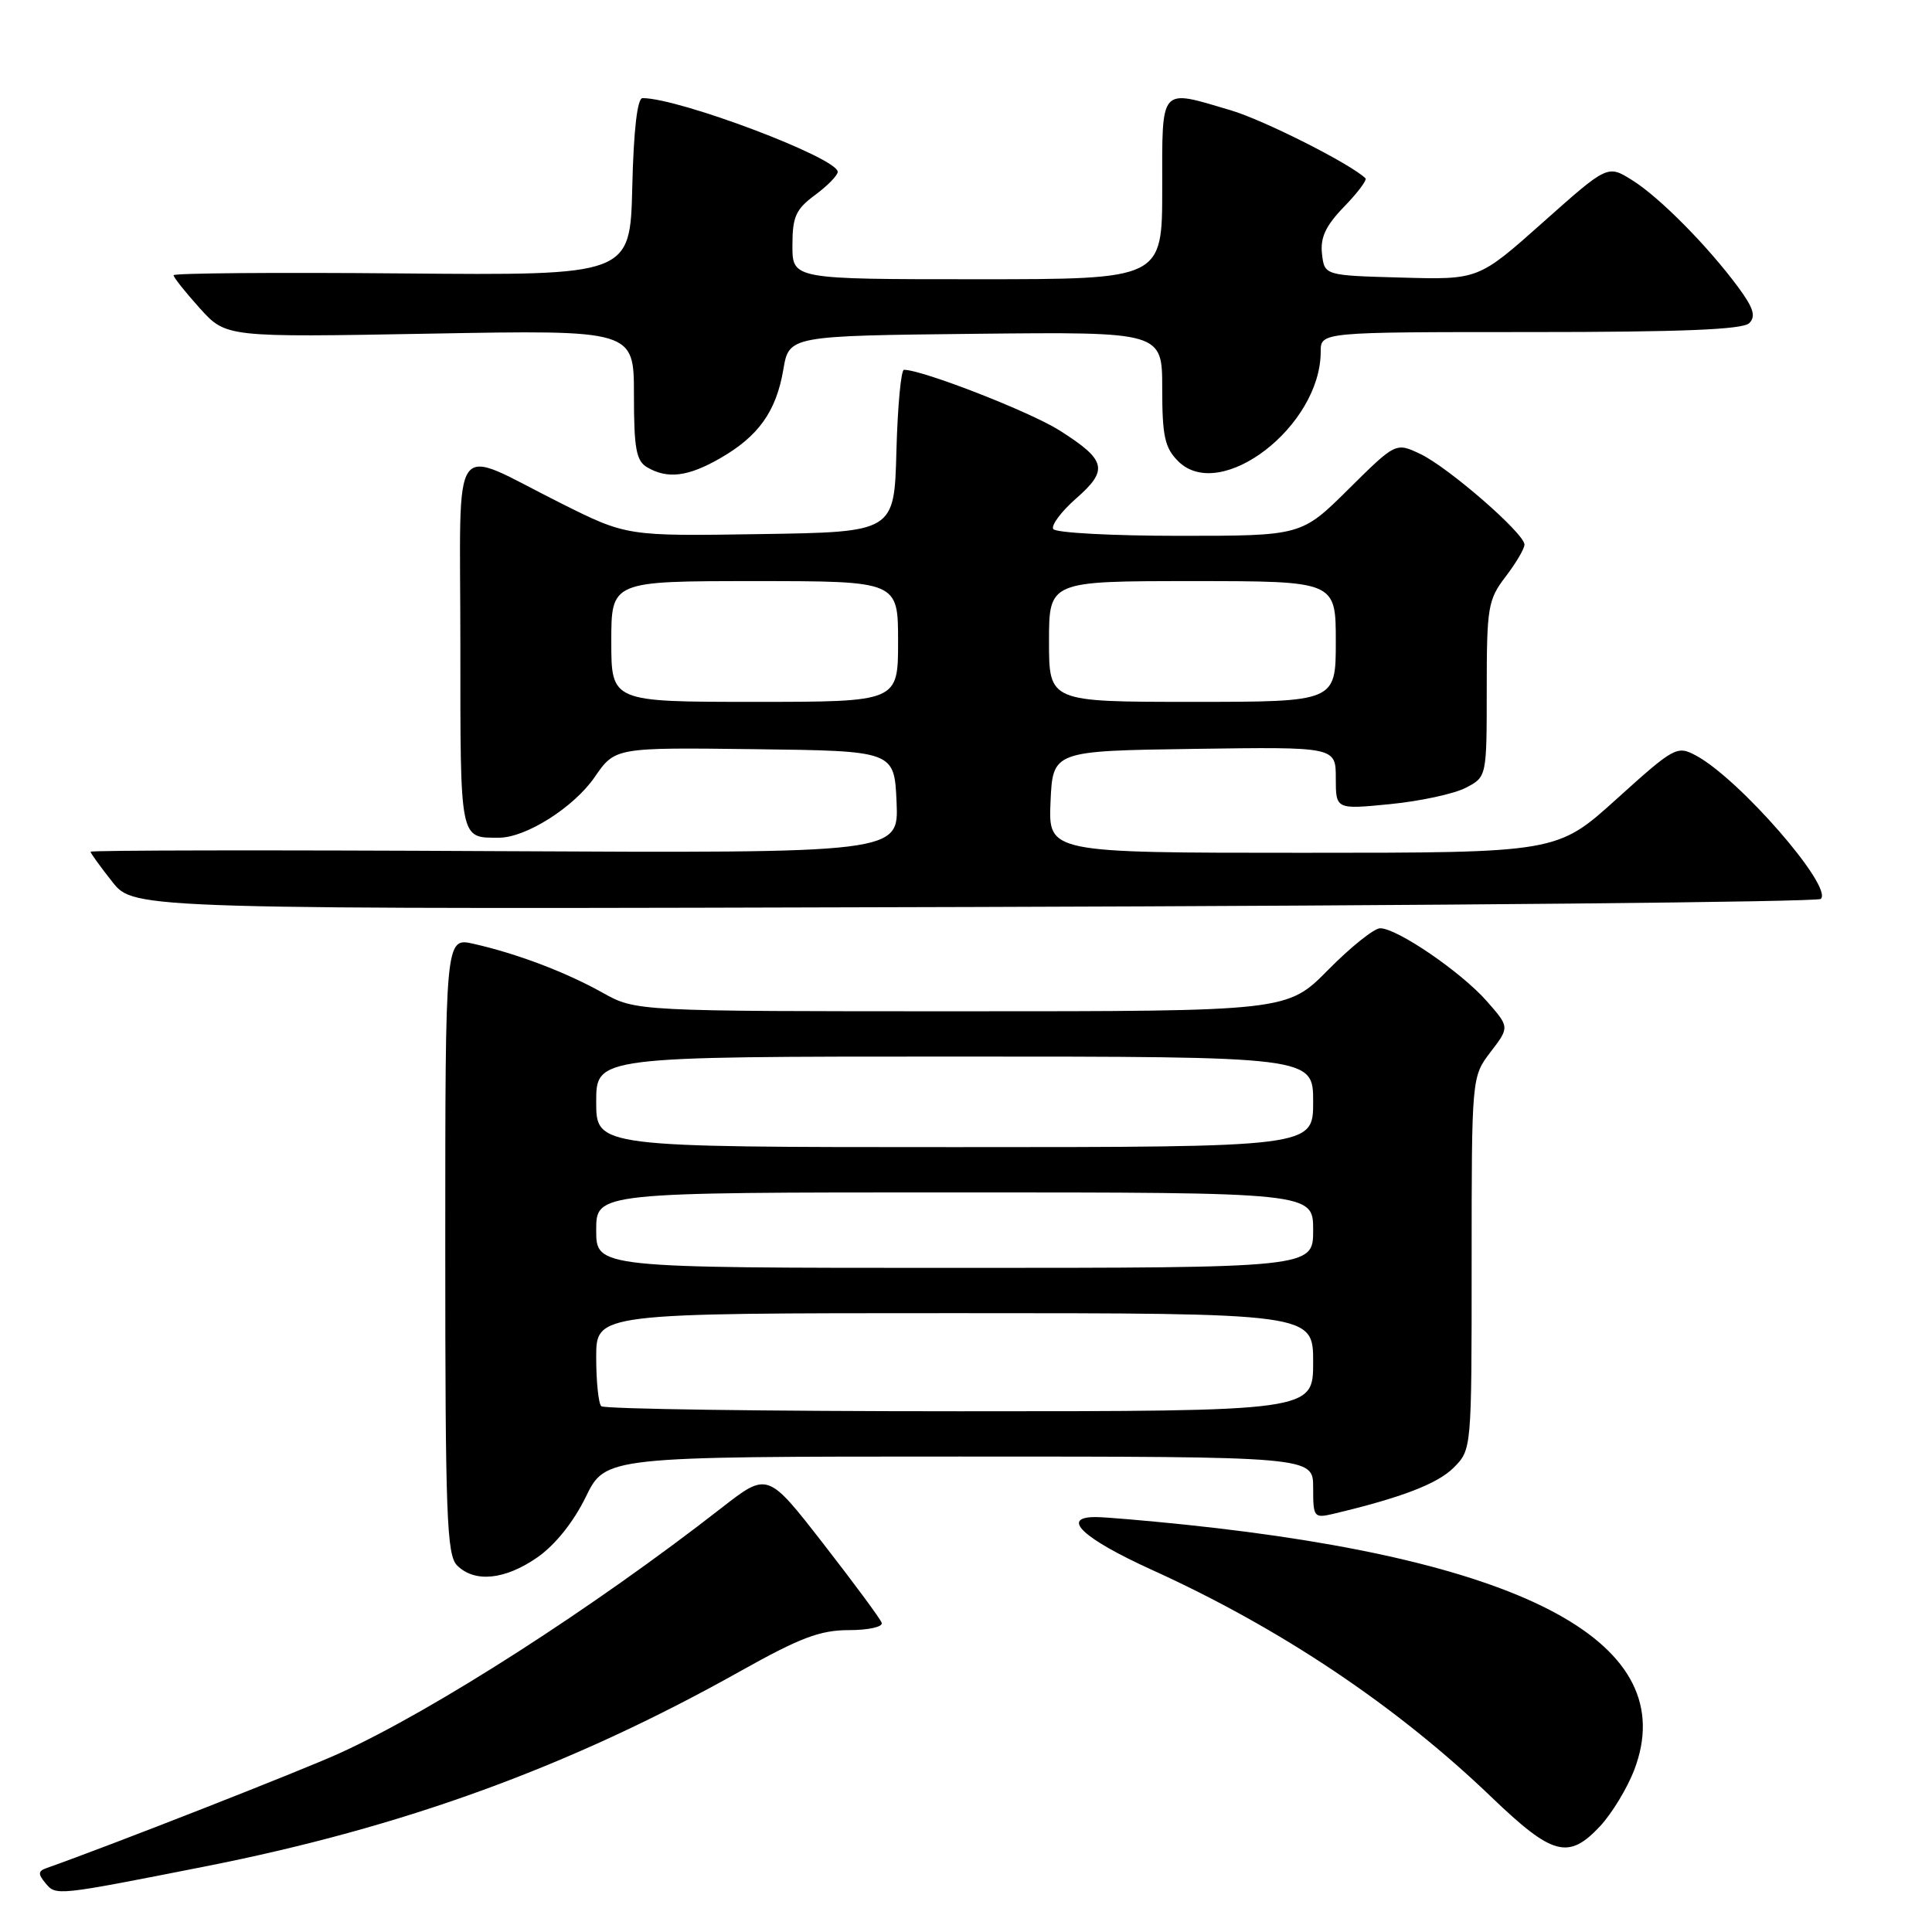 <?xml version="1.0" encoding="UTF-8" standalone="no"?>
<!DOCTYPE svg PUBLIC "-//W3C//DTD SVG 1.1//EN" "http://www.w3.org/Graphics/SVG/1.1/DTD/svg11.dtd" >
<svg xmlns="http://www.w3.org/2000/svg" xmlns:xlink="http://www.w3.org/1999/xlink" version="1.1" viewBox="0 0 256 256">
 <g >
 <path fill="currentColor"
d=" M 27.00 247.35 C 53.47 242.14 75.57 234.08 98.15 221.41 C 106.01 217.01 108.67 216.00 112.48 216.00 C 115.06 216.00 117.02 215.57 116.83 215.03 C 116.65 214.50 113.17 209.79 109.10 204.56 C 101.71 195.05 101.71 195.05 95.60 199.81 C 78.65 213.03 57.53 226.60 45.00 232.31 C 39.95 234.61 14.58 244.56 6.14 247.54 C 5.04 247.93 5.02 248.32 6.03 249.53 C 7.42 251.21 7.39 251.22 27.00 247.35 Z  M 212.03 241.97 C 213.58 240.30 215.62 236.95 216.55 234.51 C 222.90 217.87 202.56 206.77 157.00 202.02 C 151.78 201.48 146.49 201.03 145.25 201.02 C 140.42 200.98 143.43 203.83 152.60 208.00 C 169.63 215.72 185.02 226.02 197.64 238.14 C 205.73 245.90 207.83 246.46 212.03 241.97 Z  M 71.19 206.37 C 73.54 204.74 75.98 201.70 77.61 198.37 C 80.23 193.00 80.23 193.00 127.12 193.00 C 174.00 193.00 174.00 193.00 174.00 197.11 C 174.00 201.08 174.09 201.20 176.75 200.57 C 185.65 198.46 190.48 196.61 192.60 194.49 C 195.00 192.09 195.00 192.09 195.00 167.39 C 195.00 142.69 195.00 142.69 197.51 139.39 C 200.03 136.10 200.03 136.10 196.99 132.64 C 193.61 128.80 185.13 123.00 182.88 123.00 C 182.08 123.00 178.99 125.47 176.00 128.50 C 170.57 134.00 170.57 134.00 127.41 134.00 C 84.25 134.00 84.25 134.00 79.83 131.53 C 74.94 128.80 68.50 126.36 62.75 125.06 C 59.00 124.21 59.00 124.21 59.00 165.03 C 59.00 200.81 59.19 206.05 60.57 207.43 C 62.89 209.74 66.89 209.35 71.19 206.37 Z  M 241.27 119.11 C 242.92 117.50 230.42 103.15 224.72 100.11 C 222.21 98.77 221.85 98.97 214.22 105.86 C 206.32 113.00 206.32 113.00 172.61 113.00 C 138.91 113.00 138.91 113.00 139.20 106.25 C 139.50 99.50 139.50 99.50 158.25 99.23 C 177.00 98.96 177.00 98.96 177.00 103.11 C 177.00 107.26 177.00 107.26 184.21 106.55 C 188.17 106.16 192.67 105.19 194.21 104.39 C 197.00 102.95 197.00 102.95 197.00 91.32 C 197.00 80.45 197.16 79.47 199.50 76.41 C 200.88 74.61 202.00 72.70 202.00 72.16 C 202.00 70.69 191.96 61.96 188.23 60.17 C 184.95 58.61 184.95 58.61 178.70 64.80 C 172.45 71.00 172.45 71.00 156.28 71.00 C 147.39 71.00 139.87 70.60 139.56 70.10 C 139.26 69.61 140.62 67.78 142.59 66.05 C 146.92 62.26 146.60 60.97 140.39 57.03 C 136.49 54.56 122.22 49.00 119.78 49.00 C 119.39 49.00 118.94 53.84 118.78 59.75 C 118.50 70.50 118.50 70.50 100.78 70.77 C 83.05 71.05 83.05 71.05 74.28 66.66 C 59.41 59.22 61.00 56.99 61.00 85.33 C 61.00 111.60 60.88 111.00 66.12 111.00 C 69.68 111.00 76.03 106.98 78.79 102.98 C 81.50 99.04 81.50 99.04 100.00 99.27 C 118.50 99.50 118.50 99.50 118.80 106.28 C 119.09 113.05 119.09 113.05 65.55 112.78 C 36.10 112.62 12.00 112.66 12.00 112.86 C 12.00 113.05 13.30 114.85 14.89 116.86 C 17.77 120.50 17.77 120.50 129.14 120.18 C 190.39 120.00 240.85 119.52 241.27 119.11 Z  M 95.41 60.73 C 100.49 57.82 102.84 54.54 103.79 49.00 C 104.55 44.50 104.55 44.50 129.28 44.23 C 154.00 43.97 154.00 43.97 154.00 51.48 C 154.00 57.80 154.34 59.34 156.11 61.11 C 161.70 66.70 175.00 56.48 175.00 46.60 C 175.00 44.00 175.00 44.00 202.80 44.00 C 222.84 44.00 230.93 43.67 231.78 42.82 C 232.69 41.91 232.35 40.81 230.33 38.07 C 226.30 32.61 219.86 26.10 216.25 23.86 C 213.01 21.84 213.01 21.84 204.45 29.46 C 195.90 37.07 195.90 37.07 185.70 36.78 C 175.50 36.50 175.50 36.50 175.17 33.63 C 174.93 31.48 175.66 29.91 178.10 27.39 C 179.90 25.54 181.17 23.84 180.93 23.62 C 178.92 21.69 167.42 15.89 163.07 14.61 C 153.57 11.80 154.00 11.30 154.00 25.00 C 154.00 37.00 154.00 37.00 129.50 37.00 C 105.00 37.00 105.00 37.00 105.00 32.53 C 105.00 28.72 105.44 27.73 108.00 25.84 C 109.65 24.62 111.00 23.24 111.00 22.77 C 111.00 20.93 90.01 13.00 85.14 13.00 C 84.45 13.00 83.96 17.22 83.78 24.75 C 83.50 36.50 83.50 36.50 53.25 36.23 C 36.61 36.08 23.00 36.19 23.00 36.47 C 23.00 36.76 24.57 38.73 26.48 40.85 C 29.96 44.70 29.96 44.70 56.98 44.21 C 84.00 43.72 84.00 43.72 84.00 52.31 C 84.00 59.44 84.30 61.07 85.75 61.92 C 88.46 63.50 91.15 63.17 95.41 60.73 Z  M 79.67 186.33 C 79.30 185.97 79.00 183.04 79.00 179.83 C 79.00 174.00 79.00 174.00 126.50 174.00 C 174.00 174.00 174.00 174.00 174.00 180.50 C 174.00 187.00 174.00 187.00 127.17 187.00 C 101.41 187.00 80.03 186.70 79.67 186.33 Z  M 79.00 163.00 C 79.00 158.00 79.00 158.00 126.50 158.00 C 174.00 158.00 174.00 158.00 174.00 163.00 C 174.00 168.00 174.00 168.00 126.50 168.00 C 79.00 168.00 79.00 168.00 79.00 163.00 Z  M 79.00 146.00 C 79.00 140.00 79.00 140.00 126.50 140.00 C 174.00 140.00 174.00 140.00 174.00 146.00 C 174.00 152.00 174.00 152.00 126.50 152.00 C 79.00 152.00 79.00 152.00 79.00 146.00 Z  M 81.00 85.00 C 81.00 77.00 81.00 77.00 100.00 77.00 C 119.00 77.00 119.00 77.00 119.00 85.00 C 119.00 93.00 119.00 93.00 100.00 93.00 C 81.00 93.00 81.00 93.00 81.00 85.00 Z  M 139.00 85.00 C 139.00 77.00 139.00 77.00 158.00 77.00 C 177.00 77.00 177.00 77.00 177.00 85.00 C 177.00 93.00 177.00 93.00 158.00 93.00 C 139.00 93.00 139.00 93.00 139.00 85.00 Z "/>
</g>
</svg>